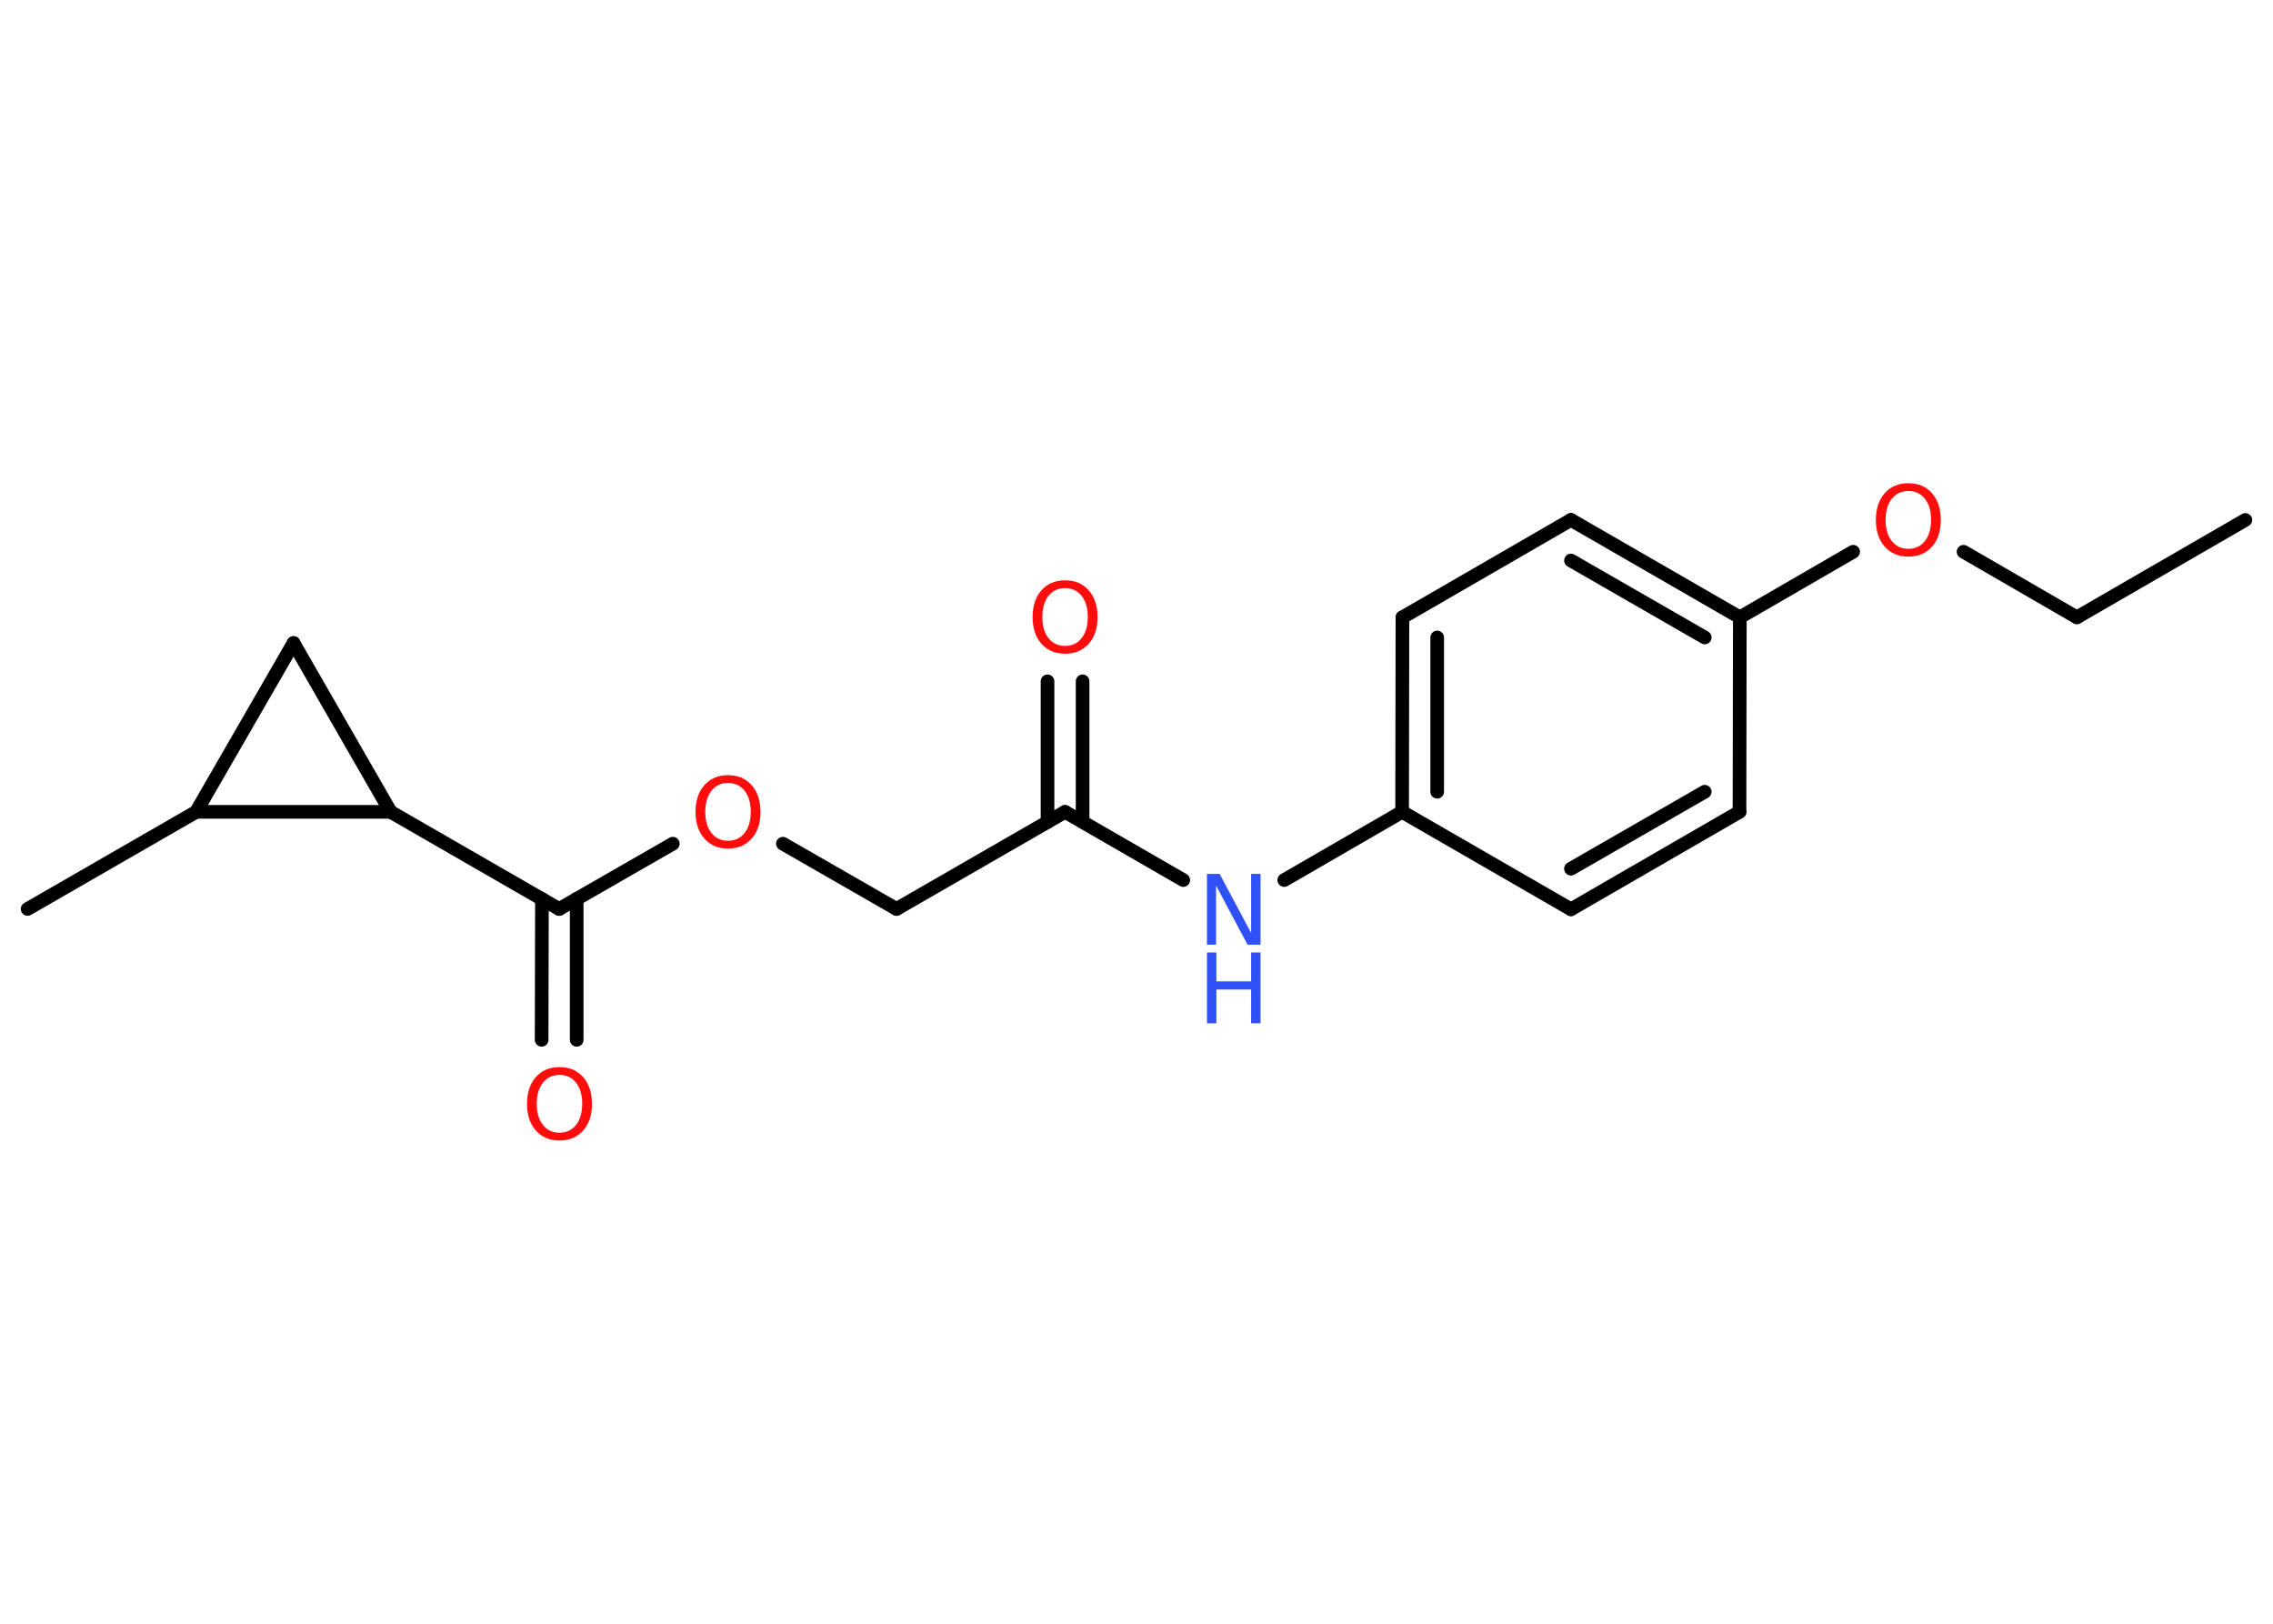 <?xml version='1.0' encoding='UTF-8'?>
<!DOCTYPE svg PUBLIC "-//W3C//DTD SVG 1.1//EN" "http://www.w3.org/Graphics/SVG/1.1/DTD/svg11.dtd">
<svg version='1.2' xmlns='http://www.w3.org/2000/svg' xmlns:xlink='http://www.w3.org/1999/xlink' width='70.0mm' height='50.0mm' viewBox='0 0 70.0 50.0'>
  <desc>Generated by the Chemistry Development Kit (http://github.com/cdk)</desc>
  <g stroke-linecap='round' stroke-linejoin='round' stroke='#000000' stroke-width='.42' fill='#FF0D0D'>
    <rect x='.0' y='.0' width='70.0' height='50.0' fill='#FFFFFF' stroke='none'/>
    <g id='mol1' class='mol'>
      <line id='mol1bnd1' class='bond' x1='69.15' y1='16.01' x2='63.96' y2='19.01'/>
      <line id='mol1bnd2' class='bond' x1='63.96' y1='19.01' x2='60.47' y2='16.99'/>
      <line id='mol1bnd3' class='bond' x1='57.07' y1='16.99' x2='53.58' y2='19.01'/>
      <g id='mol1bnd4' class='bond'>
        <line x1='53.58' y1='19.01' x2='48.38' y2='16.01'/>
        <line x1='52.5' y1='19.63' x2='48.38' y2='17.26'/>
      </g>
      <line id='mol1bnd5' class='bond' x1='48.38' y1='16.01' x2='43.19' y2='19.01'/>
      <g id='mol1bnd6' class='bond'>
        <line x1='43.19' y1='19.01' x2='43.18' y2='25.0'/>
        <line x1='44.26' y1='19.63' x2='44.26' y2='24.38'/>
      </g>
      <line id='mol1bnd7' class='bond' x1='43.18' y1='25.0' x2='39.55' y2='27.1'/>
      <line id='mol1bnd8' class='bond' x1='36.44' y1='27.1' x2='32.8' y2='25.0'/>
      <g id='mol1bnd9' class='bond'>
        <line x1='32.26' y1='25.31' x2='32.26' y2='20.98'/>
        <line x1='33.34' y1='25.31' x2='33.34' y2='20.98'/>
      </g>
      <line id='mol1bnd10' class='bond' x1='32.8' y1='25.0' x2='27.61' y2='27.99'/>
      <line id='mol1bnd11' class='bond' x1='27.61' y1='27.99' x2='24.11' y2='25.98'/>
      <line id='mol1bnd12' class='bond' x1='20.72' y1='25.98' x2='17.22' y2='27.99'/>
      <g id='mol1bnd13' class='bond'>
        <line x1='17.76' y1='27.68' x2='17.76' y2='32.02'/>
        <line x1='16.69' y1='27.68' x2='16.68' y2='32.02'/>
      </g>
      <line id='mol1bnd14' class='bond' x1='17.22' y1='27.99' x2='12.03' y2='25.0'/>
      <line id='mol1bnd15' class='bond' x1='12.03' y1='25.0' x2='9.04' y2='19.8'/>
      <line id='mol1bnd16' class='bond' x1='9.04' y1='19.8' x2='6.04' y2='25.0'/>
      <line id='mol1bnd17' class='bond' x1='12.03' y1='25.0' x2='6.04' y2='25.0'/>
      <line id='mol1bnd18' class='bond' x1='6.04' y1='25.0' x2='.85' y2='27.99'/>
      <line id='mol1bnd19' class='bond' x1='43.18' y1='25.0' x2='48.38' y2='28.0'/>
      <g id='mol1bnd20' class='bond'>
        <line x1='48.38' y1='28.0' x2='53.57' y2='25.0'/>
        <line x1='48.38' y1='26.75' x2='52.5' y2='24.38'/>
      </g>
      <line id='mol1bnd21' class='bond' x1='53.58' y1='19.01' x2='53.57' y2='25.0'/>
      <path id='mol1atm3' class='atom' d='M58.77 15.12q-.32 .0 -.51 .24q-.19 .24 -.19 .65q.0 .41 .19 .65q.19 .24 .51 .24q.32 .0 .51 -.24q.19 -.24 .19 -.65q.0 -.41 -.19 -.65q-.19 -.24 -.51 -.24zM58.77 14.88q.46 .0 .73 .31q.27 .31 .27 .82q.0 .52 -.27 .82q-.27 .31 -.73 .31q-.46 .0 -.73 -.31q-.27 -.31 -.27 -.82q.0 -.51 .27 -.82q.27 -.31 .73 -.31z' stroke='none'/>
      <g id='mol1atm8' class='atom'>
        <path d='M37.17 26.91h.39l.97 1.82v-1.82h.29v2.18h-.4l-.97 -1.82v1.82h-.28v-2.18z' stroke='none' fill='#3050F8'/>
        <path d='M37.17 29.33h.29v.89h1.07v-.89h.29v2.18h-.29v-1.04h-1.07v1.04h-.29v-2.18z' stroke='none' fill='#3050F8'/>
      </g>
      <path id='mol1atm10' class='atom' d='M32.8 18.11q-.32 .0 -.51 .24q-.19 .24 -.19 .65q.0 .41 .19 .65q.19 .24 .51 .24q.32 .0 .51 -.24q.19 -.24 .19 -.65q.0 -.41 -.19 -.65q-.19 -.24 -.51 -.24zM32.8 17.87q.46 .0 .73 .31q.27 .31 .27 .82q.0 .52 -.27 .82q-.27 .31 -.73 .31q-.46 .0 -.73 -.31q-.27 -.31 -.27 -.82q.0 -.51 .27 -.82q.27 -.31 .73 -.31z' stroke='none'/>
      <path id='mol1atm12' class='atom' d='M22.42 24.11q-.32 .0 -.51 .24q-.19 .24 -.19 .65q.0 .41 .19 .65q.19 .24 .51 .24q.32 .0 .51 -.24q.19 -.24 .19 -.65q.0 -.41 -.19 -.65q-.19 -.24 -.51 -.24zM22.42 23.87q.46 .0 .73 .31q.27 .31 .27 .82q.0 .52 -.27 .82q-.27 .31 -.73 .31q-.46 .0 -.73 -.31q-.27 -.31 -.27 -.82q.0 -.51 .27 -.82q.27 -.31 .73 -.31z' stroke='none'/>
      <path id='mol1atm14' class='atom' d='M17.23 33.1q-.32 .0 -.51 .24q-.19 .24 -.19 .65q.0 .41 .19 .65q.19 .24 .51 .24q.32 .0 .51 -.24q.19 -.24 .19 -.65q.0 -.41 -.19 -.65q-.19 -.24 -.51 -.24zM17.23 32.86q.46 .0 .73 .31q.27 .31 .27 .82q.0 .52 -.27 .82q-.27 .31 -.73 .31q-.46 .0 -.73 -.31q-.27 -.31 -.27 -.82q.0 -.51 .27 -.82q.27 -.31 .73 -.31z' stroke='none'/>
    </g>
  </g>
</svg>
